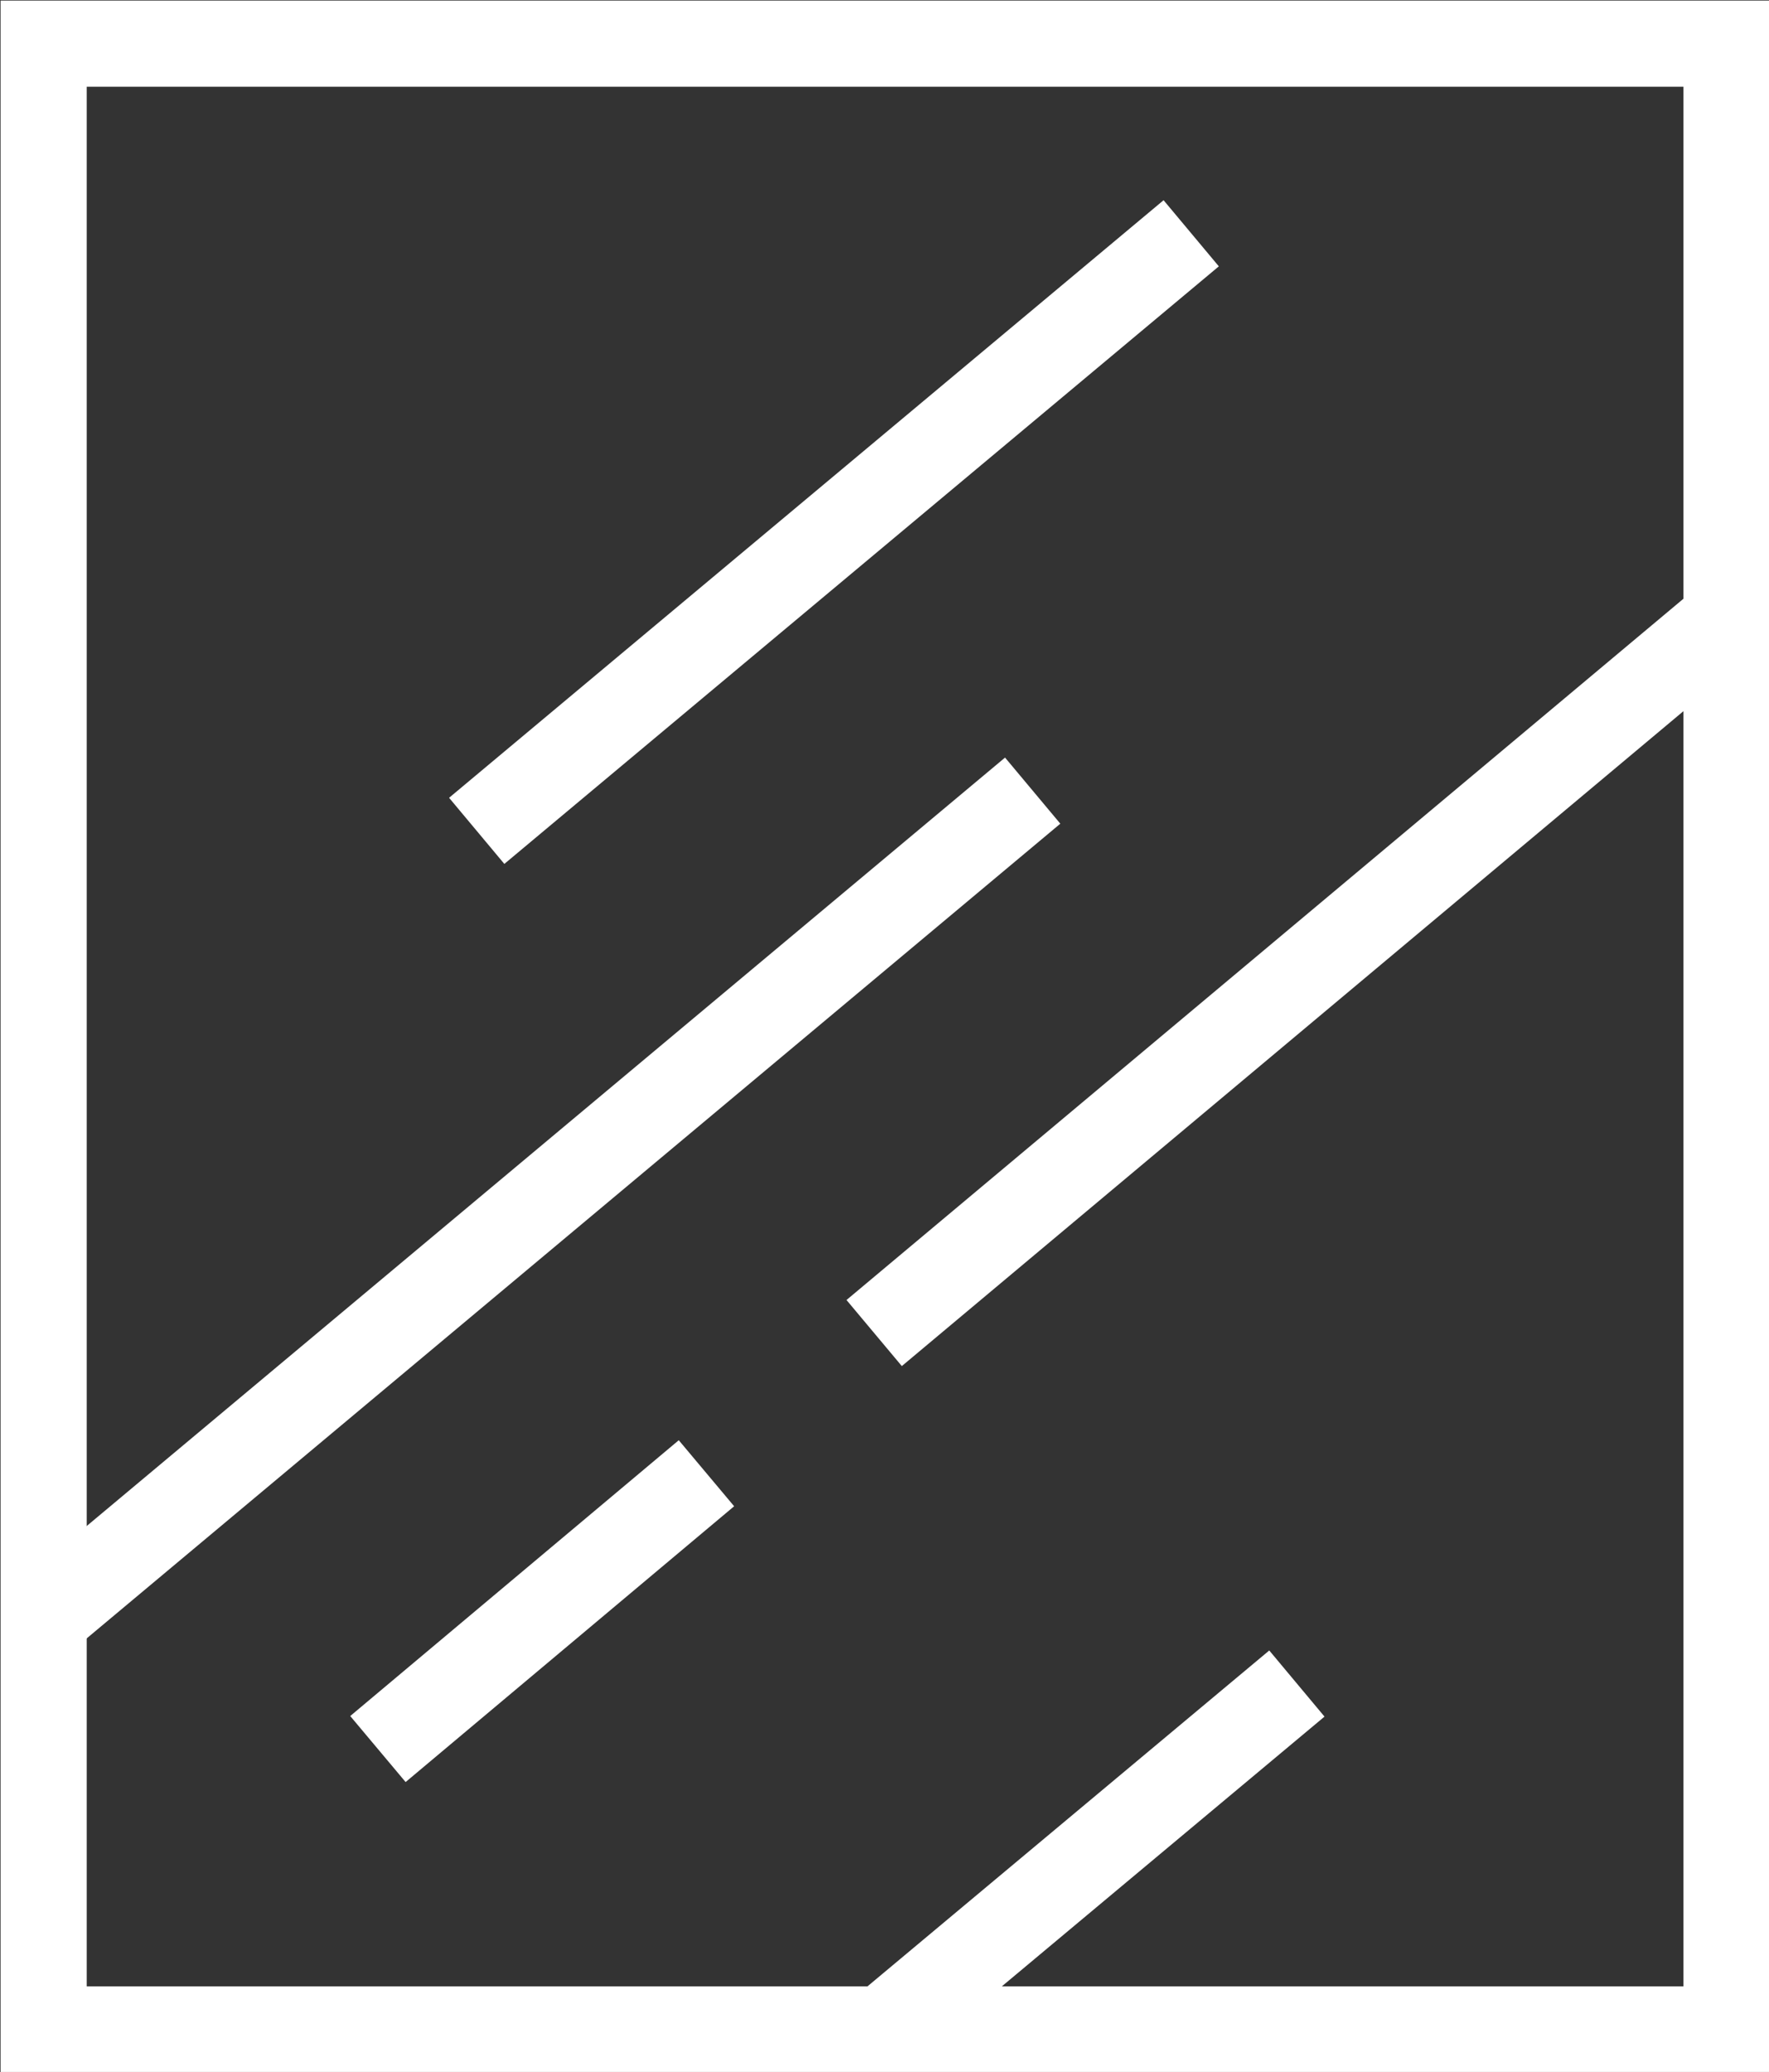 <svg xmlns="http://www.w3.org/2000/svg" viewBox="0 0 15.4 18.03"><rect x="0" y="0" width="15.4" height="18.03" fill="#333333" stroke="none"/><defs><style>.cls-1{fill:none;stroke:#fff;stroke-miterlimit:10;stroke-width:0.75px;}</style></defs><title>window</title><g id="Layer_2" data-name="Layer 2"><g id="Layer_1-2" data-name="Layer 1"><rect class="cls-1" x="0.38" y="0.38" width="14.65" height="17.28"/><line class="cls-1" x1="0.37" y1="14.09" x2="8.99" y2="6.88"/><line class="cls-1" x1="7.61" y1="11.6" x2="15.12" y2="5.31"/><line class="cls-1" x1="3.29" y1="15.22" x2="6.15" y2="12.82"/><line class="cls-1" x1="4.15" y1="7.23" x2="10.37" y2="2.03"/><line class="cls-1" x1="7.7" y1="17.65" x2="11.29" y2="14.65"/></g></g></svg>